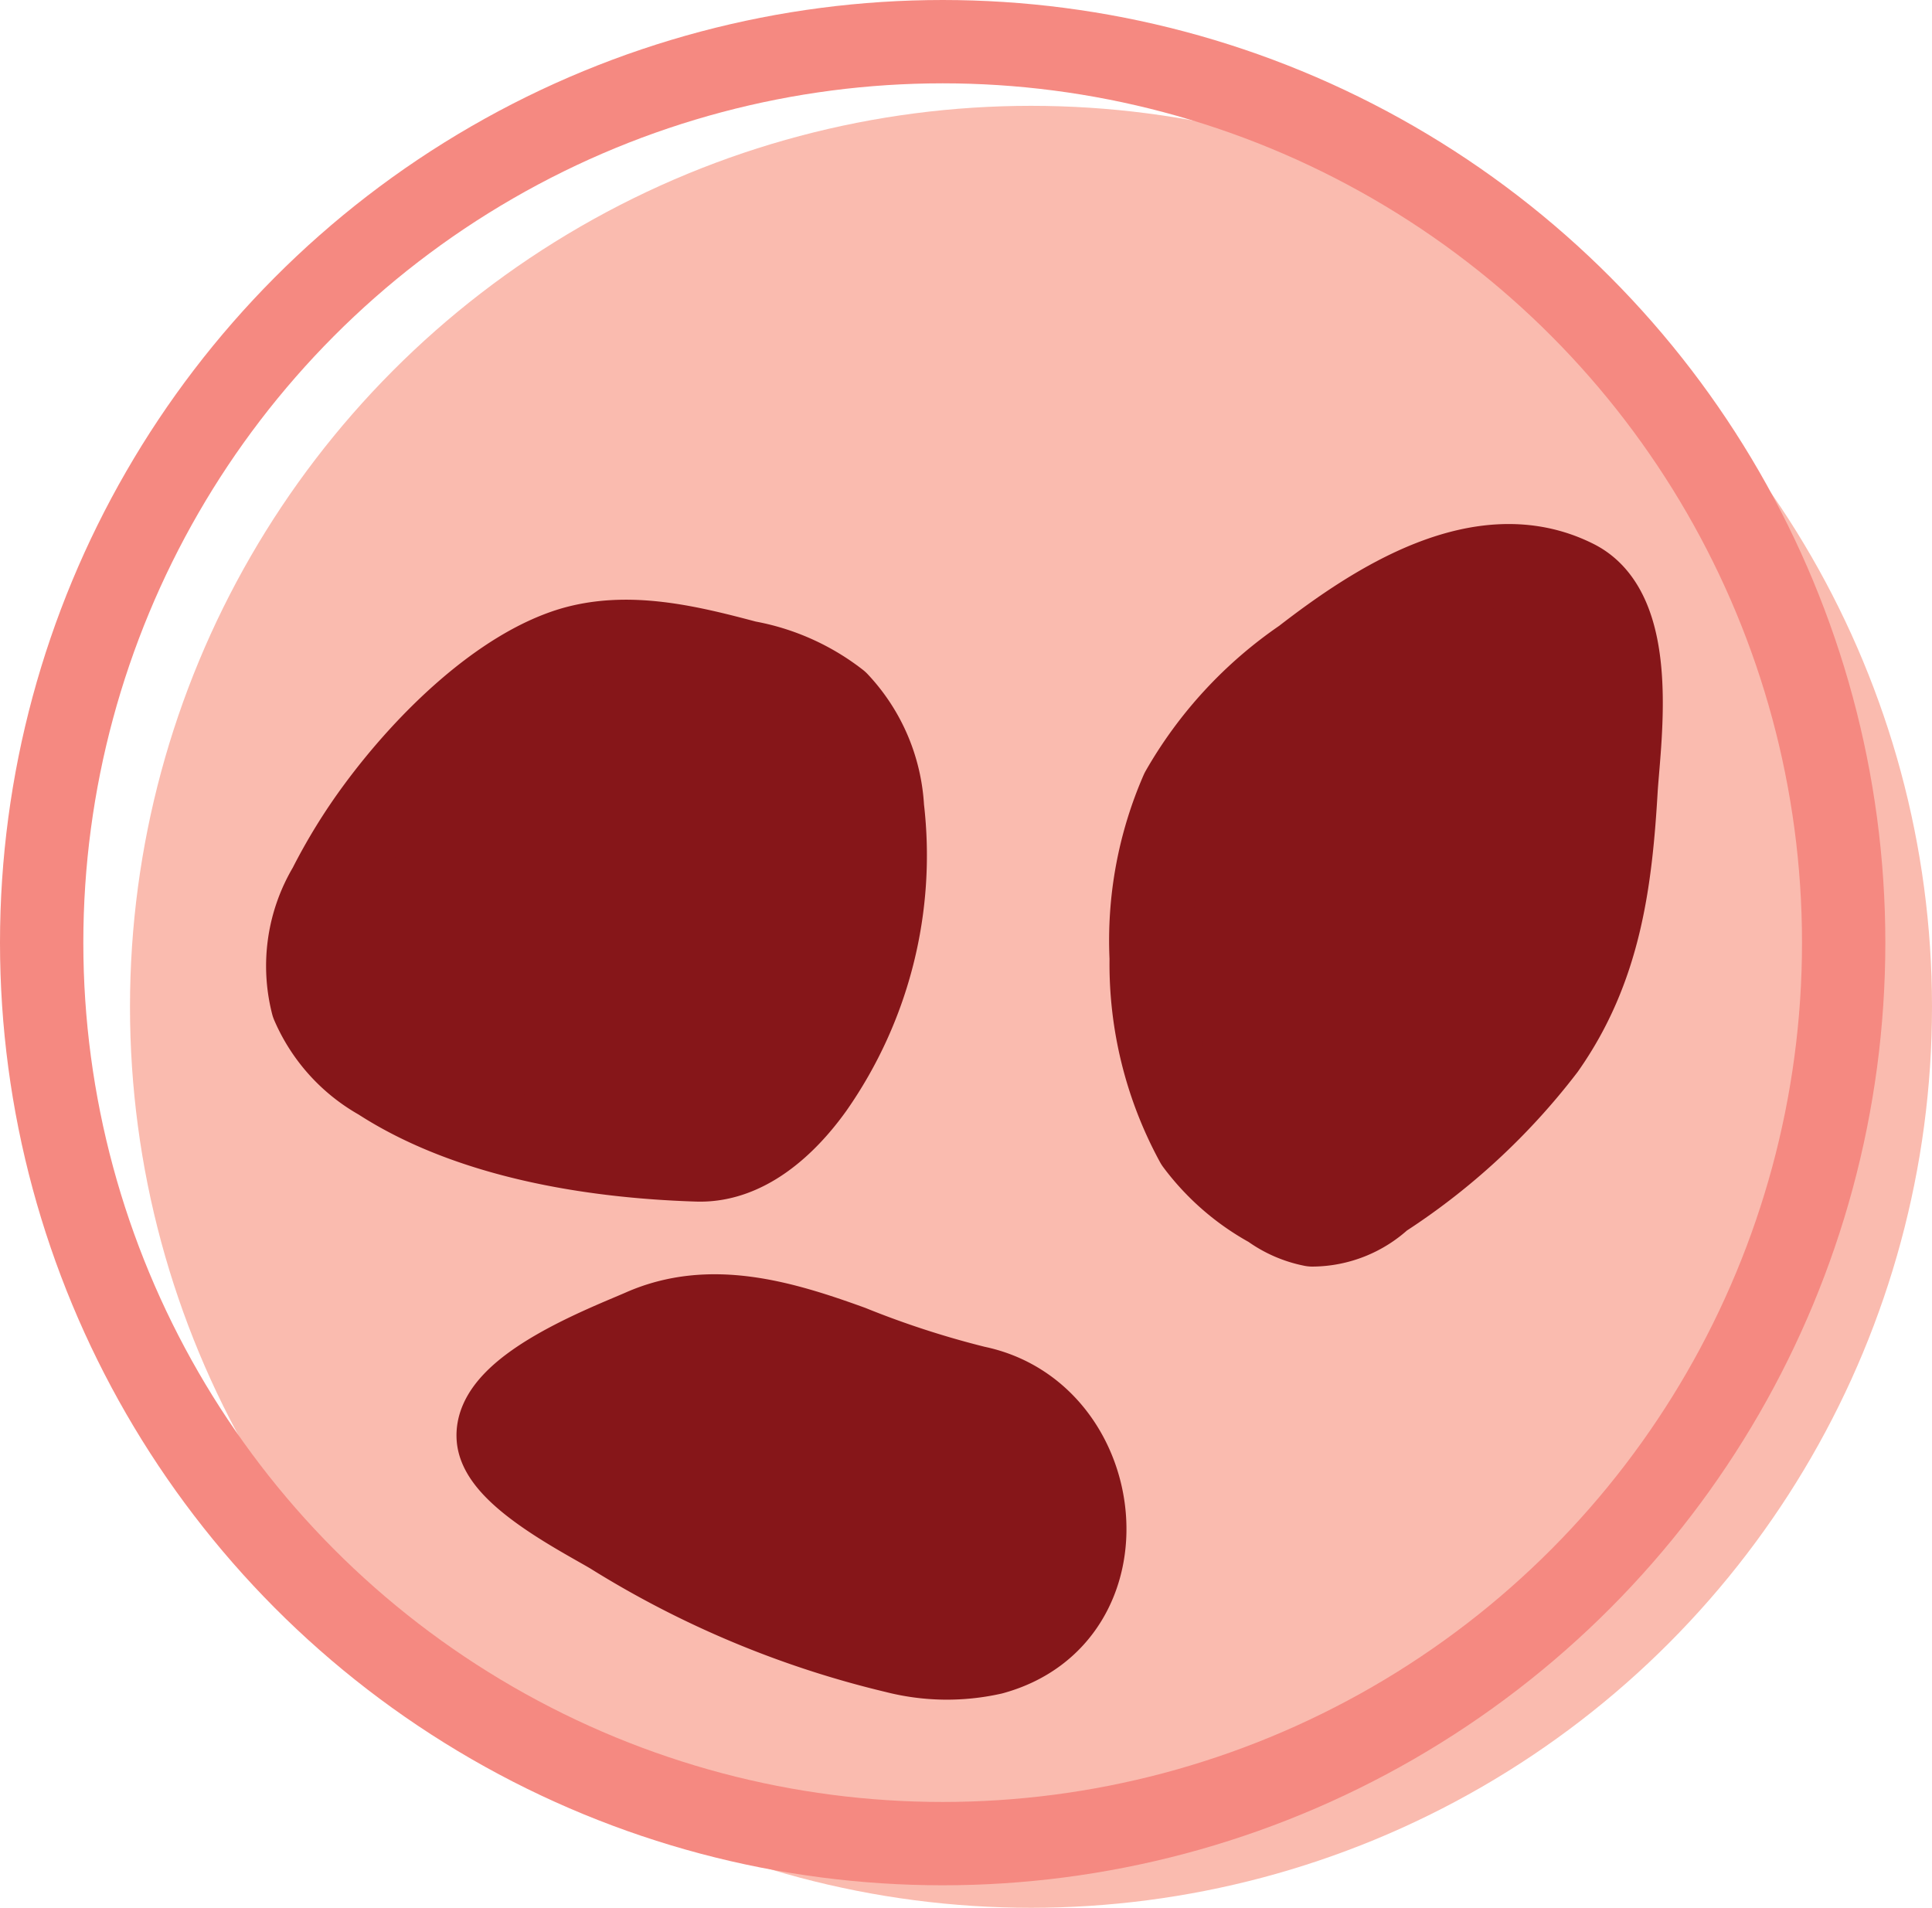 <svg xmlns="http://www.w3.org/2000/svg" viewBox="0 0 92.74 91.58"><defs><style>.cls-1{fill:#fabbaf;}.cls-2{fill:none;stroke:#f58981;}.cls-2,.cls-3{stroke-linecap:round;stroke-linejoin:round;stroke-width:4px;}.cls-3{fill:#861619;stroke:#861619;}</style></defs><title>Asset 19</title><g id="Layer_2" data-name="Layer 2"><g id="Skin_Categories" data-name="Skin Categories"><circle class="cls-1" cx="49.49" cy="48.33" r="43.25"/><circle class="cls-2" cx="45.25" cy="45.25" r="43.25"/><path class="cls-3" d="M18.13,38.85c2.47-3.35,6-6.69,9.3-7.7,2.73-.82,5.66-.09,8.41.64a9.94,9.94,0,0,1,4.35,1.94,8,8,0,0,1,2.17,5.06A19.38,19.38,0,0,1,39,52.16c-1.33,1.86-3.26,3.6-5.54,3.52-5.06-.16-10.92-1.11-15.21-3.89A7.56,7.56,0,0,1,15,48.18a7.33,7.33,0,0,1,.81-5.57A26.52,26.52,0,0,1,18.13,38.85Z"/><path class="cls-3" d="M55.26,46a17.87,17.87,0,0,1,1.47-8,19.25,19.25,0,0,1,5.85-6.34c3.47-2.69,8.54-6,13-3.77,3,1.48,2.18,7.35,2,9.92-.26,4.5-.78,8.65-3.46,12.46a31,31,0,0,1-7.81,7.21A4.91,4.91,0,0,1,63,58.8,5.05,5.05,0,0,1,61,57.92a11,11,0,0,1-3.56-3.09A17.87,17.87,0,0,1,55.26,46Z"/><path class="cls-3" d="M40.82,64.65a45,45,0,0,0,6,1.95c6.28,1.29,7.39,10.94.8,12.75A9.9,9.9,0,0,1,43,79.28a45.71,45.71,0,0,1-13.63-5.7c-1.35-.8-5.27-2.79-5.45-4.53-.24-2.37,5.29-4.46,6.91-5.17C34.08,62.44,37.48,63.44,40.82,64.65Z"/></g></g></svg>